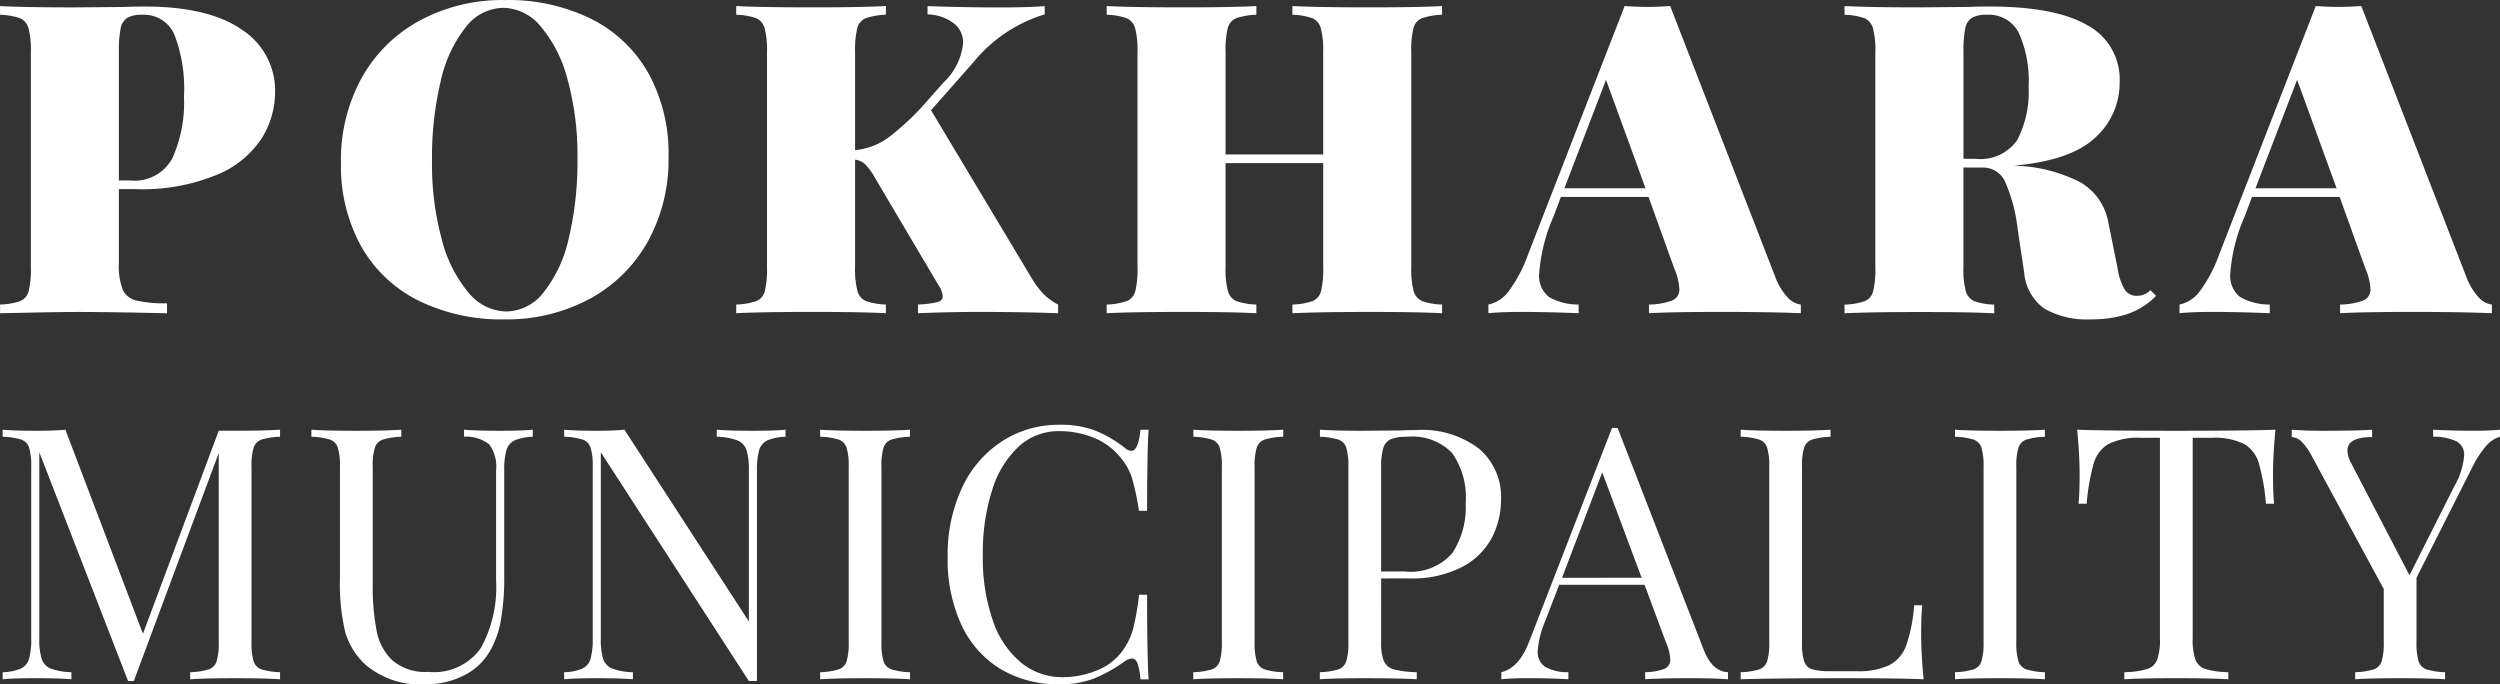 <svg xmlns="http://www.w3.org/2000/svg" width="169.901" height="46.498" viewBox="0 0 169.901 46.498">
  <rect x="0" y="0" width="169.901" height="46.498" fill="#333333" stroke="none"/>
  <path id="Path_5177" data-name="Path 5177" d="M8.974-10.249v5.012a4.72,4.72,0,0,0,.251,1.8,1.348,1.348,0,0,0,.914.752,8.322,8.322,0,0,0,2.108.192v.678q-3.98-.088-6.073-.088-1.386,0-3.862.059L.9-1.817v-.59a4.631,4.631,0,0,0,1.371-.236.985.985,0,0,0,.575-.678,6.337,6.337,0,0,0,.147-1.622V-19.566a5.784,5.784,0,0,0-.162-1.622,1.034,1.034,0,0,0-.575-.678A4.45,4.45,0,0,0,.9-22.1v-.59q1.681.088,5.071.088l3.391-.029q.59-.029,1.356-.029,4.363,0,6.619,1.577a4.915,4.915,0,0,1,2.255,4.231,6,6,0,0,1-.884,3.11A6.651,6.651,0,0,1,15.7-11.252a13.315,13.315,0,0,1-5.631,1ZM10.566-22.1a1.993,1.993,0,0,0-1.017.206,1.085,1.085,0,0,0-.457.737,7.931,7.931,0,0,0-.118,1.592v8.727h.8a2.9,2.9,0,0,0,2.845-1.533,9.242,9.242,0,0,0,.781-4.157,10.3,10.3,0,0,0-.649-4.216A2.241,2.241,0,0,0,10.566-22.1Zm24.648-1a12.77,12.77,0,0,1,5.838,1.268,9.174,9.174,0,0,1,3.892,3.671,11.289,11.289,0,0,1,1.386,5.734,11.489,11.489,0,0,1-1.415,5.749A9.9,9.9,0,0,1,40.963-2.79,11.852,11.852,0,0,1,35.185-1.4a12.77,12.77,0,0,1-5.838-1.268,9.174,9.174,0,0,1-3.892-3.671,11.289,11.289,0,0,1-1.386-5.734,11.489,11.489,0,0,1,1.415-5.749,9.9,9.9,0,0,1,3.951-3.892A11.852,11.852,0,0,1,35.214-23.1Zm-.118.531a3.269,3.269,0,0,0-2.55,1.312,9.05,9.05,0,0,0-1.7,3.671,22.334,22.334,0,0,0-.59,5.4,19.361,19.361,0,0,0,.678,5.4,9.07,9.07,0,0,0,1.828,3.6A3.385,3.385,0,0,0,35.3-1.935a3.269,3.269,0,0,0,2.55-1.312,9.05,9.05,0,0,0,1.7-3.671,22.335,22.335,0,0,0,.59-5.4,19.361,19.361,0,0,0-.678-5.4,9.07,9.07,0,0,0-1.828-3.6A3.385,3.385,0,0,0,35.1-22.573ZM71.006-4.205a6.238,6.238,0,0,0,.8,1.076,3.872,3.872,0,0,0,1,.722v.59q-2.477-.088-5.307-.088-2.182,0-4.216.088v-.59a7.3,7.3,0,0,0,1.312-.162q.369-.1.369-.4a1.578,1.578,0,0,0-.295-.767l-4.275-7.223a4.663,4.663,0,0,0-.693-.973,1.233,1.233,0,0,0-.693-.324v7.312a5.784,5.784,0,0,0,.162,1.622,1.034,1.034,0,0,0,.575.678,4.45,4.45,0,0,0,1.356.236v.59q-1.71-.088-4.924-.088-3.567,0-5.248.088v-.59A4.631,4.631,0,0,0,52.3-2.643a.985.985,0,0,0,.575-.678,6.337,6.337,0,0,0,.147-1.622V-19.566a5.784,5.784,0,0,0-.162-1.622,1.034,1.034,0,0,0-.575-.678,4.45,4.45,0,0,0-1.356-.236v-.59q1.681.088,5.248.088,3.184,0,4.924-.088v.59a4.631,4.631,0,0,0-1.371.236.985.985,0,0,0-.575.678,6.337,6.337,0,0,0-.147,1.622V-12.9a4.532,4.532,0,0,0,2.3-.884,17.74,17.74,0,0,0,2.742-2.624l1-1.12a4.261,4.261,0,0,0,1.3-2.653,1.638,1.638,0,0,0-.678-1.371,3.087,3.087,0,0,0-1.739-.575v-.56q2.477.088,4.983.088,1.8,0,2.978-.088v.56a9.961,9.961,0,0,0-4.835,3.243l-2.889,3.273ZM98.9-22.1a4.63,4.63,0,0,0-1.371.236.985.985,0,0,0-.575.678,6.337,6.337,0,0,0-.147,1.622V-4.942a5.784,5.784,0,0,0,.162,1.622,1.034,1.034,0,0,0,.575.678,4.45,4.45,0,0,0,1.356.236v.59q-1.592-.088-4.953-.088-3.391,0-5.218.088v-.59A4.631,4.631,0,0,0,90.1-2.643a.985.985,0,0,0,.575-.678,6.337,6.337,0,0,0,.147-1.622v-7.076H84.185v7.076a5.784,5.784,0,0,0,.162,1.622,1.034,1.034,0,0,0,.575.678,4.45,4.45,0,0,0,1.356.236v.59q-1.71-.088-4.924-.088-3.567,0-5.248.088v-.59a4.631,4.631,0,0,0,1.371-.236.985.985,0,0,0,.575-.678A6.337,6.337,0,0,0,78.2-4.942V-19.566a5.784,5.784,0,0,0-.162-1.622,1.034,1.034,0,0,0-.575-.678,4.45,4.45,0,0,0-1.356-.236v-.59q1.681.088,5.248.088,3.184,0,4.924-.088v.59a4.631,4.631,0,0,0-1.371.236.985.985,0,0,0-.575.678,6.338,6.338,0,0,0-.147,1.622v6.958h6.634v-6.958a5.784,5.784,0,0,0-.162-1.622,1.034,1.034,0,0,0-.575-.678,4.45,4.45,0,0,0-1.356-.236v-.59q1.828.088,5.218.088,3.361,0,4.953-.088ZM121.54-4.294a4.237,4.237,0,0,0,.84,1.4,1.448,1.448,0,0,0,.9.486v.59q-2.123-.088-5.366-.088-3.361,0-4.953.088v-.59a4.667,4.667,0,0,0,1.592-.28.791.791,0,0,0,.472-.781,4.077,4.077,0,0,0-.354-1.415l-1.739-4.835h-5.956l-.5,1.327a11.7,11.7,0,0,0-.973,3.833,1.825,1.825,0,0,0,.678,1.651,4.036,4.036,0,0,0,2,.5v.59q-2.211-.088-3.862-.088-1.386,0-2.27.088v-.59a2.3,2.3,0,0,0,1.386-.914,9.79,9.79,0,0,0,1.327-2.536l6.545-16.835q.943.059,1.563.059.59,0,1.533-.059Zm-8.815-6.015-2.683-7.371-2.83,7.371ZM147.426-3a4.965,4.965,0,0,1-1.946,1.238A7.84,7.84,0,0,1,143-1.4a5.81,5.81,0,0,1-3.155-.722,3.343,3.343,0,0,1-1.386-2.462l-.442-2.948a11.026,11.026,0,0,0-.811-3.125,1.652,1.652,0,0,0-1.548-1.061h-1.327v6.781a5.784,5.784,0,0,0,.162,1.622,1.034,1.034,0,0,0,.575.678,4.45,4.45,0,0,0,1.356.236v.59q-1.71-.088-4.924-.088-3.567,0-5.248.088v-.59a4.631,4.631,0,0,0,1.371-.236.985.985,0,0,0,.575-.678,6.337,6.337,0,0,0,.147-1.622V-19.566a5.784,5.784,0,0,0-.162-1.622,1.034,1.034,0,0,0-.575-.678,4.45,4.45,0,0,0-1.356-.236v-.59q1.681.088,5.071.088l3.391-.029q.59-.029,1.356-.029,4.481,0,6.678,1.268a4.168,4.168,0,0,1,2.2,3.862,5.007,5.007,0,0,1-1.651,3.774q-1.651,1.563-5.543,1.916a10.3,10.3,0,0,1,4.54,1.135,3.937,3.937,0,0,1,1.887,2.727l.619,3.066a4.092,4.092,0,0,0,.5,1.5.957.957,0,0,0,.826.413,1.248,1.248,0,0,0,.914-.383Zm-11.5-19.1a1.993,1.993,0,0,0-1.017.206,1.085,1.085,0,0,0-.457.737,7.93,7.93,0,0,0-.118,1.592v7.253h.8a3.052,3.052,0,0,0,2.86-1.283,7.075,7.075,0,0,0,.767-3.612,7.951,7.951,0,0,0-.663-3.656A2.273,2.273,0,0,0,135.928-22.1ZM168.507-4.294a4.237,4.237,0,0,0,.84,1.4,1.448,1.448,0,0,0,.9.486v.59q-2.123-.088-5.366-.088-3.361,0-4.953.088v-.59a4.667,4.667,0,0,0,1.592-.28.791.791,0,0,0,.472-.781,4.078,4.078,0,0,0-.354-1.415L159.9-9.719h-5.956l-.5,1.327a11.7,11.7,0,0,0-.973,3.833,1.825,1.825,0,0,0,.678,1.651,4.036,4.036,0,0,0,2,.5v.59q-2.211-.088-3.862-.088-1.386,0-2.27.088v-.59a2.3,2.3,0,0,0,1.386-.914,9.791,9.791,0,0,0,1.327-2.536l6.545-16.835q.943.059,1.563.059.59,0,1.533-.059Zm-8.815-6.015-2.683-7.371-2.83,7.371ZM19.929,6.578a4.772,4.772,0,0,0-1.258.192.861.861,0,0,0-.539.551,4.326,4.326,0,0,0-.144,1.318V20.52a4.326,4.326,0,0,0,.144,1.318.861.861,0,0,0,.539.551,4.772,4.772,0,0,0,1.258.192v.479q-1.1-.072-3.042-.072-2.06,0-3.066.072V22.58a4.772,4.772,0,0,0,1.258-.192.861.861,0,0,0,.539-.551,4.326,4.326,0,0,0,.144-1.318V7.68l-5.773,15.5H9.6L3.568,7.632V20.28a4.6,4.6,0,0,0,.156,1.389,1.082,1.082,0,0,0,.611.659,4.186,4.186,0,0,0,1.413.252v.479q-.862-.072-2.443-.072-1.437,0-2.228.072V22.58a3.344,3.344,0,0,0,1.246-.252,1.062,1.062,0,0,0,.551-.671,4.98,4.98,0,0,0,.144-1.377V8.638a4.326,4.326,0,0,0-.144-1.318.861.861,0,0,0-.539-.551,4.772,4.772,0,0,0-1.258-.192V6.1q.791.072,2.228.072,1.246,0,2.036-.072l5.27,13.87,5.15-13.8h1.126q1.94,0,3.042-.072Zm17.176,0a3.344,3.344,0,0,0-1.246.252,1.062,1.062,0,0,0-.551.671,4.98,4.98,0,0,0-.144,1.377v7.21a16.567,16.567,0,0,1-.228,2.958,6.386,6.386,0,0,1-.755,2.12A4.2,4.2,0,0,1,32.422,22.8a5.641,5.641,0,0,1-2.623.6A5.7,5.7,0,0,1,25.774,22.1a4.869,4.869,0,0,1-1.413-2.228A14.333,14.333,0,0,1,24,16.16V8.638a4.326,4.326,0,0,0-.144-1.318.861.861,0,0,0-.539-.551,4.772,4.772,0,0,0-1.258-.192V6.1q1.006.072,3.066.072,1.94,0,3.042-.072v.479a4.772,4.772,0,0,0-1.258.192.861.861,0,0,0-.539.551,4.326,4.326,0,0,0-.144,1.318v7.929a16.062,16.062,0,0,0,.264,3.186,3.721,3.721,0,0,0,1.09,2.036,3.456,3.456,0,0,0,2.431.767,3.889,3.889,0,0,0,3.569-1.629,8.555,8.555,0,0,0,1.03-4.575V8.878A2.552,2.552,0,0,0,34.146,7.1a2.515,2.515,0,0,0-1.713-.527V6.1q.862.072,2.443.072,1.437,0,2.228-.072Zm17.176,0a3.344,3.344,0,0,0-1.246.252,1.062,1.062,0,0,0-.551.671,4.98,4.98,0,0,0-.144,1.377v14.3h-.551L41.728,7.632V20.28a4.6,4.6,0,0,0,.156,1.389,1.082,1.082,0,0,0,.611.659,4.186,4.186,0,0,0,1.413.252v.479q-.862-.072-2.443-.072-1.437,0-2.228.072V22.58a3.344,3.344,0,0,0,1.246-.252,1.062,1.062,0,0,0,.551-.671,4.98,4.98,0,0,0,.144-1.377V8.638a4.326,4.326,0,0,0-.144-1.318.861.861,0,0,0-.539-.551,4.772,4.772,0,0,0-1.258-.192V6.1q.791.072,2.228.072,1.078,0,1.868-.072L51.789,19.13V8.878a4.6,4.6,0,0,0-.156-1.389,1.082,1.082,0,0,0-.611-.659,4.186,4.186,0,0,0-1.413-.252V6.1q.862.072,2.443.072,1.437,0,2.228-.072Zm8.456,0a4.772,4.772,0,0,0-1.258.192.861.861,0,0,0-.539.551A4.326,4.326,0,0,0,60.8,8.638V20.52a4.326,4.326,0,0,0,.144,1.318.861.861,0,0,0,.539.551,4.772,4.772,0,0,0,1.258.192v.479q-1.1-.072-3.042-.072-2.06,0-3.066.072V22.58a4.772,4.772,0,0,0,1.258-.192.861.861,0,0,0,.539-.551,4.326,4.326,0,0,0,.144-1.318V8.638a4.326,4.326,0,0,0-.144-1.318.861.861,0,0,0-.539-.551,4.772,4.772,0,0,0-1.258-.192V6.1q1.006.072,3.066.072,1.916,0,3.042-.072Zm10.181-.814a6.518,6.518,0,0,1,2.443.407,8.292,8.292,0,0,1,1.964,1.15.776.776,0,0,0,.455.216q.479,0,.623-1.437h.551q-.1,1.557-.1,5.51h-.551a18.613,18.613,0,0,0-.479-2.24,3.988,3.988,0,0,0-.719-1.306,4.43,4.43,0,0,0-1.833-1.4,6.162,6.162,0,0,0-2.407-.467,3.969,3.969,0,0,0-2.719,1.03,6.7,6.7,0,0,0-1.809,2.934,13.911,13.911,0,0,0-.647,4.468,12.878,12.878,0,0,0,.695,4.48,6.288,6.288,0,0,0,1.928,2.839,4.4,4.4,0,0,0,2.791.97,6.145,6.145,0,0,0,2.324-.455,3.914,3.914,0,0,0,1.773-1.365,4.6,4.6,0,0,0,.695-1.437,16.967,16.967,0,0,0,.407-2.348h.551q0,4.12.1,5.749H78.4a4.241,4.241,0,0,0-.2-1.09q-.132-.323-.371-.323a1.05,1.05,0,0,0-.5.192A10.124,10.124,0,0,1,75.265,23a6.353,6.353,0,0,1-2.372.4,7.589,7.589,0,0,1-3.988-1.03,6.876,6.876,0,0,1-2.659-2.982,10.59,10.59,0,0,1-.946-4.659,10.736,10.736,0,0,1,.97-4.671,7.52,7.52,0,0,1,2.707-3.162A7.085,7.085,0,0,1,72.917,5.763ZM88.1,6.578a4.772,4.772,0,0,0-1.258.192.861.861,0,0,0-.539.551,4.326,4.326,0,0,0-.144,1.318V20.52a4.326,4.326,0,0,0,.144,1.318.861.861,0,0,0,.539.551,4.772,4.772,0,0,0,1.258.192v.479q-1.1-.072-3.042-.072-2.06,0-3.066.072V22.58a4.772,4.772,0,0,0,1.258-.192.861.861,0,0,0,.539-.551,4.326,4.326,0,0,0,.144-1.318V8.638a4.326,4.326,0,0,0-.144-1.318.861.861,0,0,0-.539-.551A4.772,4.772,0,0,0,82,6.578V6.1q1.006.072,3.066.072,1.916,0,3.042-.072Zm6.659,9.63V20.52a3.311,3.311,0,0,0,.192,1.318,1.023,1.023,0,0,0,.671.551,7.084,7.084,0,0,0,1.557.192v.479q-1.246-.072-3.521-.072-2.06,0-3.066.072V22.58a4.772,4.772,0,0,0,1.258-.192.861.861,0,0,0,.539-.551,4.326,4.326,0,0,0,.144-1.318V8.638a4.326,4.326,0,0,0-.144-1.318.861.861,0,0,0-.539-.551A4.772,4.772,0,0,0,90.6,6.578V6.1q1.006.072,2.922.072l2.587-.024q.455-.024,1.03-.024A6.381,6.381,0,0,1,101.424,7.4a4.31,4.31,0,0,1,1.485,3.438,5.721,5.721,0,0,1-.587,2.527,4.787,4.787,0,0,1-1.988,2.024,7.383,7.383,0,0,1-3.725.814Zm1.773-9.63a2.832,2.832,0,0,0-1.114.168.948.948,0,0,0-.515.6,4.36,4.36,0,0,0-.144,1.294v7.091h1.6a3.731,3.731,0,0,0,3.246-1.258,5.678,5.678,0,0,0,.9-3.366,5.273,5.273,0,0,0-.922-3.426A3.778,3.778,0,0,0,96.537,6.578Zm20.146,14.469q.575,1.485,1.653,1.533v.479q-.958-.072-2.563-.072-2.06,0-3.066.072V22.58a3.918,3.918,0,0,0,1.306-.228.66.66,0,0,0,.4-.659,3.291,3.291,0,0,0-.287-1.126l-1.461-3.929h-5.8l-.982,2.539a6.27,6.27,0,0,0-.479,1.964,1.191,1.191,0,0,0,.515,1.078,3.05,3.05,0,0,0,1.569.359v.479q-1.365-.072-2.755-.072-1.078,0-1.8.072V22.58q1.2-.287,1.892-2.084l5.629-14.517h.383Zm-4.216-4.887L109.784,9l-2.731,7.163Zm12.84-9.582a4.772,4.772,0,0,0-1.258.192.861.861,0,0,0-.539.551,4.326,4.326,0,0,0-.144,1.318V20.52a4.326,4.326,0,0,0,.144,1.318.826.826,0,0,0,.539.539,4.332,4.332,0,0,0,1.258.132h1.749a4.881,4.881,0,0,0,2.264-.419,2.475,2.475,0,0,0,1.138-1.353,10.74,10.74,0,0,0,.527-2.707h.551q-.072.743-.072,1.964,0,1.365.168,3.066-1.629-.072-5.486-.072-4.6,0-6.947.072V22.58a4.772,4.772,0,0,0,1.258-.192.861.861,0,0,0,.539-.551,4.326,4.326,0,0,0,.144-1.318V8.638a4.326,4.326,0,0,0-.144-1.318.861.861,0,0,0-.539-.551,4.772,4.772,0,0,0-1.258-.192V6.1q1.006.072,3.066.072,1.916,0,3.042-.072Zm14.565,0a4.772,4.772,0,0,0-1.258.192.861.861,0,0,0-.539.551,4.326,4.326,0,0,0-.144,1.318V20.52a4.326,4.326,0,0,0,.144,1.318.861.861,0,0,0,.539.551,4.772,4.772,0,0,0,1.258.192v.479q-1.1-.072-3.042-.072-2.06,0-3.066.072V22.58a4.772,4.772,0,0,0,1.258-.192.861.861,0,0,0,.539-.551,4.327,4.327,0,0,0,.144-1.318V8.638a4.327,4.327,0,0,0-.144-1.318.861.861,0,0,0-.539-.551,4.772,4.772,0,0,0-1.258-.192V6.1q1.006.072,3.066.072,1.916,0,3.042-.072ZM155.538,6.1q-.168,1.7-.168,3.066,0,1.2.072,1.964h-.551a14.7,14.7,0,0,0-.479-2.743,2.246,2.246,0,0,0-1.006-1.318,4.5,4.5,0,0,0-2.2-.419h-1.294V20.28a4.056,4.056,0,0,0,.192,1.461,1.082,1.082,0,0,0,.671.623,5.973,5.973,0,0,0,1.557.216v.479q-1.246-.072-3.521-.072-2.4,0-3.545.072V22.58a5.973,5.973,0,0,0,1.557-.216,1.082,1.082,0,0,0,.671-.623,4.055,4.055,0,0,0,.192-1.461V6.65h-1.294a4.5,4.5,0,0,0-2.2.419,2.246,2.246,0,0,0-1.006,1.318,14.7,14.7,0,0,0-.479,2.743h-.551q.072-.767.072-1.964,0-1.365-.168-3.066,1.988.072,6.755.072Q153.55,6.171,155.538,6.1ZM169,6.171q1.078,0,1.8-.072v.479a1.952,1.952,0,0,0-.934.611,6.966,6.966,0,0,0-.982,1.521l-3.761,7.45v4.36a4.327,4.327,0,0,0,.144,1.318.861.861,0,0,0,.539.551,4.772,4.772,0,0,0,1.258.192v.479q-1.1-.072-3.042-.072-2.06,0-3.066.072V22.58a4.772,4.772,0,0,0,1.258-.192.861.861,0,0,0,.539-.551,4.326,4.326,0,0,0,.144-1.318V16.926l-4.863-8.983a3.958,3.958,0,0,0-.755-1.066.99.99,0,0,0-.635-.275V6.1q.934.072,2.108.072,2.324,0,3.354-.072v.5q-1.677,0-1.677.91a1.93,1.93,0,0,0,.24.838l3.977,7.642,3.066-6.085a4.873,4.873,0,0,0,.647-2.06,1,1,0,0,0-.527-.958,3.574,3.574,0,0,0-1.581-.311V6.1Q167.611,6.171,169,6.171Z" transform="translate(-0.896 23.104)" fill="#fff"/>
</svg>
